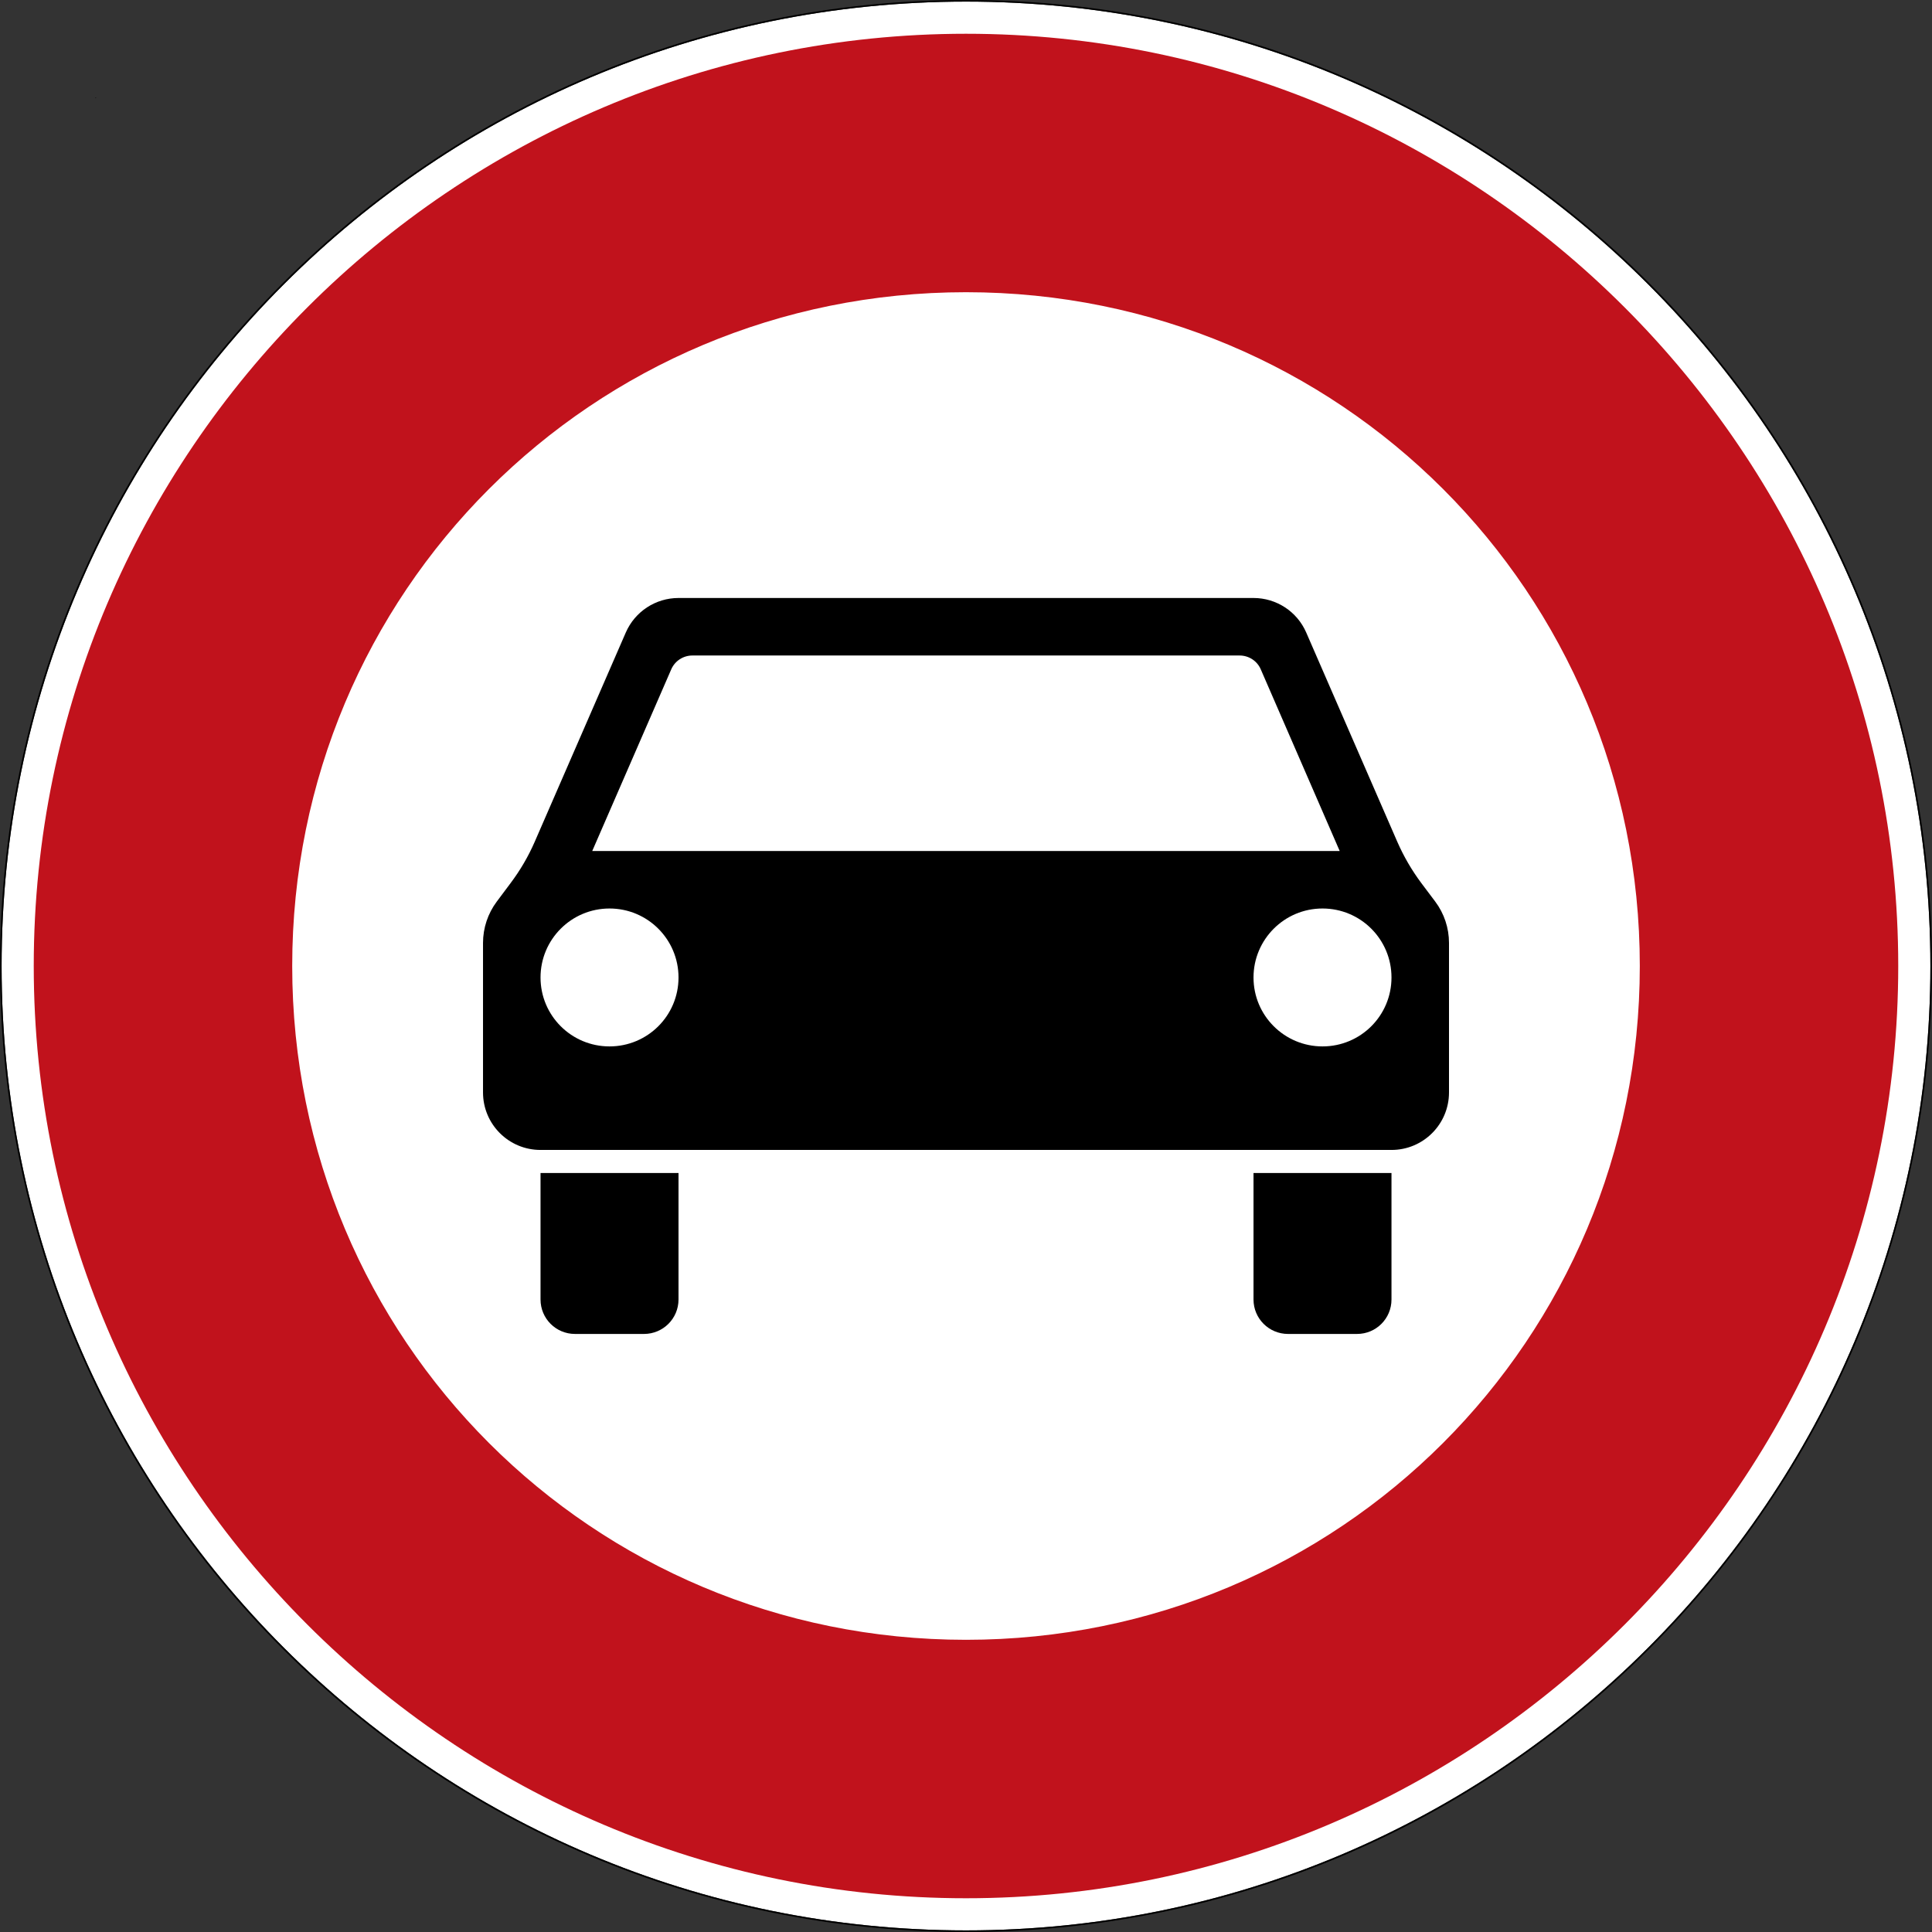 <?xml version="1.0" encoding="UTF-8" standalone="no"?>
<svg xmlns:dc="http://purl.org/dc/elements/1.1/" xmlns:cc="http://creativecommons.org/ns#" xmlns:rdf="http://www.w3.org/1999/02/22-rdf-syntax-ns#" xmlns:svg="http://www.w3.org/2000/svg" xmlns="http://www.w3.org/2000/svg" viewBox="0 0 600.996 600.996" height="600.996" width="600.996" xml:space="preserve" version="1.1" id="svg5029"><rect x="0" y="0" width="600.996" height="600.996" fill="#333333" stroke="none"/><script xmlns="" id="__gaOptOutExtension"/><defs id="defs5033"/><g transform="matrix(1.25,0,0,-1.25,0,600.996)" id="g5037"><g id="g5039"><path id="path5041" style="fill:#ffffff;fill-opacity:1;fill-rule:nonzero;stroke:none" d="m 480.398,240.399 c 0,-132.551 -107.449,-240 -240,-240 -132.55,0 -240,107.449 -240,240 0,132.55 107.45,240 240,240 132.551,0 240,-107.45 240,-240 z"/><path id="path5043" style="fill:#000000;fill-opacity:1;fill-rule:nonzero;stroke:none" d="M 240.398,480.797 C 107.633,480.797 0,373.164 0,240.399 0,107.633 107.633,0 240.398,0 c 132.766,0 240.399,107.633 240.399,240.399 0,132.765 -107.633,240.398 -240.399,240.398 z m 0,-0.398 c 132.551,0 240,-107.45 240,-240 0,-132.551 -107.449,-240 -240,-240 -132.55,0 -240,107.449 -240,240 0,132.55 107.45,240 240,240 z"/><path id="path5045" style="fill:#c1121c;fill-opacity:1;fill-rule:nonzero;stroke:none" d="m 240.398,472.395 c -127.746,0 -232,-104.25 -232,-231.996 0,-127.747 104.254,-232 232,-232 127.747,0 231.997,104.253 231.997,232 0,127.746 -104.25,231.996 -231.997,231.996 z m 0,-64.317 c 92.989,0 167.684,-74.691 167.684,-167.679 0,-92.989 -74.695,-167.684 -167.684,-167.684 -92.988,0 -167.679,74.695 -167.679,167.684 0,92.988 74.691,167.679 167.679,167.679 z"/><path id="path5047" style="fill:#000000;fill-opacity:1;fill-rule:nonzero;stroke:none" d="m 23.832,456.512 0,-0.024 -0.023,0 0.023,0.024 z"/><path id="path5049" style="fill:#000000;fill-opacity:1;fill-rule:nonzero;stroke:none" d="m 23.809,456.512 0.023,0 0,-0.023 -0.023,0 0,0.023 z"/><path id="path5051" style="fill:#000000;fill-opacity:1;fill-rule:nonzero;stroke:none" d="m 23.809,456.488 0,0.024 0.023,-0.024 -0.023,0 z m 0.023,0 -0.023,0.024 0,-0.024 0.023,0 z"/><path id="path5053" style="fill:#000000;fill-opacity:1;fill-rule:nonzero;stroke:none" d="m 23.859,456.488 -0.05,0 0.023,0 0,0.024 0.027,-0.024 z"/><path id="path5055" style="fill:#000000;fill-opacity:1;fill-rule:nonzero;stroke:none" d="m 23.809,456.488 0,0.024 0,-0.024 0.023,0.024 -0.023,-0.024 z"/><path id="path5057" style="fill:#000000;fill-opacity:1;fill-rule:nonzero;stroke:none" d="m 23.809,456.512 0.023,0 0,-0.023 -0.023,0 0,0.023 z"/><path id="path5059" style="fill:#000000;fill-opacity:1;fill-rule:nonzero;stroke:none" d="m 23.859,456.512 0,-0.047 -0.05,0 0.05,0.047 z"/><path id="path5061" style="fill:#000000;fill-opacity:1;fill-rule:nonzero;stroke:none" d="m 23.809,456.512 0.051,0 0,-0.047 -0.051,0 0,0.047 z"/><path id="path5063" style="fill:#000000;fill-opacity:1;fill-rule:nonzero;stroke:none" d="m 23.809,456.465 0,0.047 0.05,-0.047 -0.05,0 z m 0.05,0 -0.05,0.047 0,-0.047 0.05,0 z"/><path id="path5065" style="fill:#000000;fill-opacity:1;fill-rule:nonzero;stroke:none" d="m 23.859,456.465 -0.05,0 0.023,0 0,0.047 0.027,-0.047 z"/><path id="path5067" style="fill:#000000;fill-opacity:1;fill-rule:nonzero;stroke:none" d="m 23.809,456.465 0,0.047 0,-0.047 0.05,0.047 -0.05,-0.047 z"/><path id="path5069" style="fill:#000000;fill-opacity:1;fill-rule:nonzero;stroke:none" d="m 23.809,456.512 0.051,0 0,-0.047 -0.051,0 0,0.047 z"/><path id="path5071" style="fill:#000000;fill-opacity:1;fill-rule:nonzero;stroke:none" d="m 23.859,456.512 0,-0.047 -0.05,0 0.05,0.047 z"/><path id="path5073" style="fill:#000000;fill-opacity:1;fill-rule:nonzero;stroke:none" d="m 23.809,456.512 0.051,0 0,-0.047 -0.051,0 0,0.047 z"/><path id="path5075" style="fill:#000000;fill-opacity:1;fill-rule:nonzero;stroke:none" d="m 23.809,456.465 0,0.047 0.05,-0.047 -0.05,0 z m 0.05,0 -0.05,0.047 0,-0.047 0.05,0 z"/><path id="path5077" style="fill:#000000;fill-opacity:1;fill-rule:nonzero;stroke:none" d="m 23.859,456.465 -0.05,0 0.023,0 0,0.047 0.027,-0.047 z"/><path id="path5079" style="fill:#000000;fill-opacity:1;fill-rule:nonzero;stroke:none" d="m 23.809,456.465 0,0.047 0,-0.047 0.05,0.047 -0.05,-0.047 z"/><path id="path5081" style="fill:#000000;fill-opacity:1;fill-rule:nonzero;stroke:none" d="m 23.809,456.512 0.051,0 0,-0.047 -0.051,0 0,0.047 z"/><path id="path5083" style="fill:#000000;fill-opacity:1;fill-rule:nonzero;stroke:none" d="m 23.859,456.512 0,-0.047 -0.05,0 0.05,0.047 z"/><path id="path5085" style="fill:#000000;fill-opacity:1;fill-rule:nonzero;stroke:none" d="m 23.809,456.512 0.051,0 0,-0.047 -0.051,0 0,0.047 z"/><path id="path5087" style="fill:#000000;fill-opacity:1;fill-rule:nonzero;stroke:none" d="m 23.809,456.465 0,0.047 0.05,-0.047 -0.05,0 z m 0.05,0 -0.05,0.047 0,-0.047 0.05,0 z"/><path id="path5089" style="fill:#000000;fill-opacity:1;fill-rule:nonzero;stroke:none" d="m 23.859,456.465 -0.05,0 0.023,0 0,0.047 0.027,-0.047 z"/><path id="path5091" style="fill:#000000;fill-opacity:1;fill-rule:nonzero;stroke:none" d="m 23.809,456.465 0,0.047 0,-0.047 0.05,0.047 -0.05,-0.047 z"/><path id="path5093" style="fill:#000000;fill-opacity:1;fill-rule:nonzero;stroke:none" d="m 23.809,456.512 0.051,0 0,-0.047 -0.051,0 0,0.047 z"/><path id="path5095" style="fill:#000000;fill-opacity:1;fill-rule:nonzero;stroke:none" d="m 168.855,331.981 c -5.695,0 -10.843,-3.371 -13.121,-8.594 l -22.64,-52.02 c -1.598,-3.683 -3.625,-7.144 -6.039,-10.355 l -3.426,-4.582 c -2.227,-2.969 -3.426,-6.59 -3.426,-10.297 l 0,-37.199 c 0,-7.91 6.399,-14.313 14.313,-14.313 l 211.769,0 c 7.903,0 14.313,6.403 14.313,14.313 l 0,37.199 c 0,3.707 -1.196,7.328 -3.426,10.297 l -3.445,4.582 c -2.399,3.211 -4.411,6.672 -6.02,10.355 l -22.641,52.02 c -2.265,5.223 -7.425,8.594 -13.117,8.594 l -143.094,0 z m 3.461,-14.313 136.168,0 c 2.278,0 4.352,-1.328 5.262,-3.426 l 19.649,-45.222 -186.008,0 19.668,45.222 c 0.922,2.098 2.984,3.426 5.261,3.426 z m -20.632,-62.961 c 9.488,0 17.171,-7.683 17.171,-17.168 0,-9.488 -7.683,-17.152 -17.171,-17.152 -9.485,0 -17.168,7.664 -17.168,17.152 0,9.485 7.683,17.168 17.168,17.168 z m 177.433,0 c 9.5,0 17.168,-7.683 17.168,-17.168 0,-9.488 -7.668,-17.152 -17.168,-17.152 -9.472,0 -17.168,7.664 -17.168,17.152 0,9.485 7.696,17.168 17.168,17.168 z m -194.601,-65.82 0,-31.481 c 0,-4.75 3.836,-8.574 8.574,-8.574 l 17.168,0 c 4.75,0 8.597,3.824 8.597,8.574 l 0,31.481 -34.339,0 z m 177.433,0 0,-31.481 c 0,-4.75 3.844,-8.574 8.594,-8.574 l 17.168,0 c 4.75,0 8.574,3.824 8.574,8.574 l 0,31.481 -34.336,0 z"/></g></g></svg>